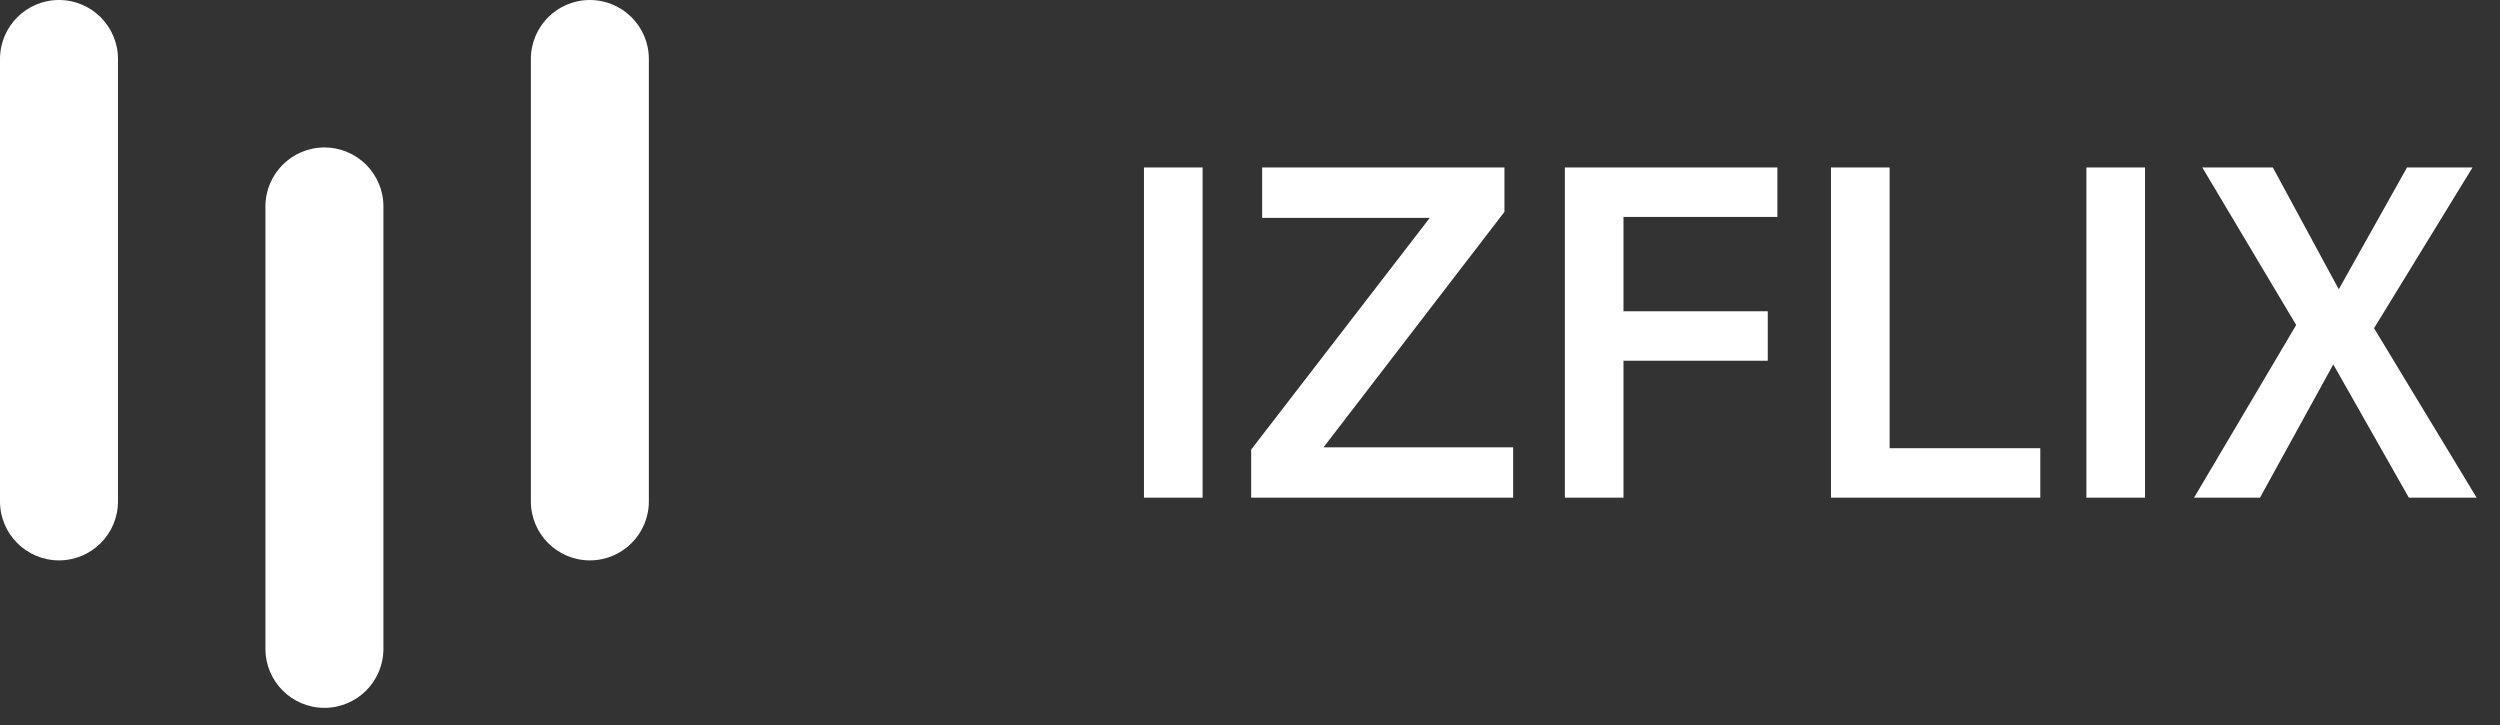<svg width="131" height="38" viewBox="0 0 131 38" fill="none" xmlns="http://www.w3.org/2000/svg">
<rect x="0" y="0" width="131" height="38" fill="#333333" stroke="none"/>
<path fill-rule="evenodd" clip-rule="evenodd" d="M6.10352e-05 3.091C6.10352e-05 1.384 1.384 0 3.091 0C4.798 0 6.182 1.384 6.182 3.091V26.273C6.182 27.98 4.798 29.364 3.091 29.364C1.384 29.364 6.10352e-05 27.98 6.10352e-05 26.273V3.091ZM13.909 10.818C13.909 9.111 15.293 7.727 17 7.727C18.707 7.727 20.091 9.111 20.091 10.818V34C20.091 35.707 18.707 37.091 17 37.091C15.293 37.091 13.909 35.707 13.909 34V10.818ZM30.909 0C29.202 0 27.818 1.384 27.818 3.091V26.273C27.818 27.98 29.202 29.364 30.909 29.364C32.616 29.364 34 27.98 34 26.273V3.091C34 1.384 32.616 0 30.909 0Z" fill="white"/>
<path d="M59.944 8.775H63.016V26.078H59.944V8.775ZM78.833 11.102L69.353 23.439H79.289V26.078H65.561V23.558L74.921 11.415H66.137V8.775H78.833V11.102ZM81.999 26.078V8.775H93.135V11.367H85.071V16.311H92.631V18.902H85.071V26.078H81.999ZM99.016 8.775V23.486H106.912V26.078H95.944V8.775H99.016ZM109.327 8.775H112.399V26.078H109.327V8.775ZM124.4 17.198L129.776 26.078H126.224L122.264 19.095L118.424 26.078H114.968L120.32 17.03L115.4 8.775H119.096L122.552 15.159L126.128 8.775H129.56L124.4 17.198Z" fill="white"/>
</svg>
